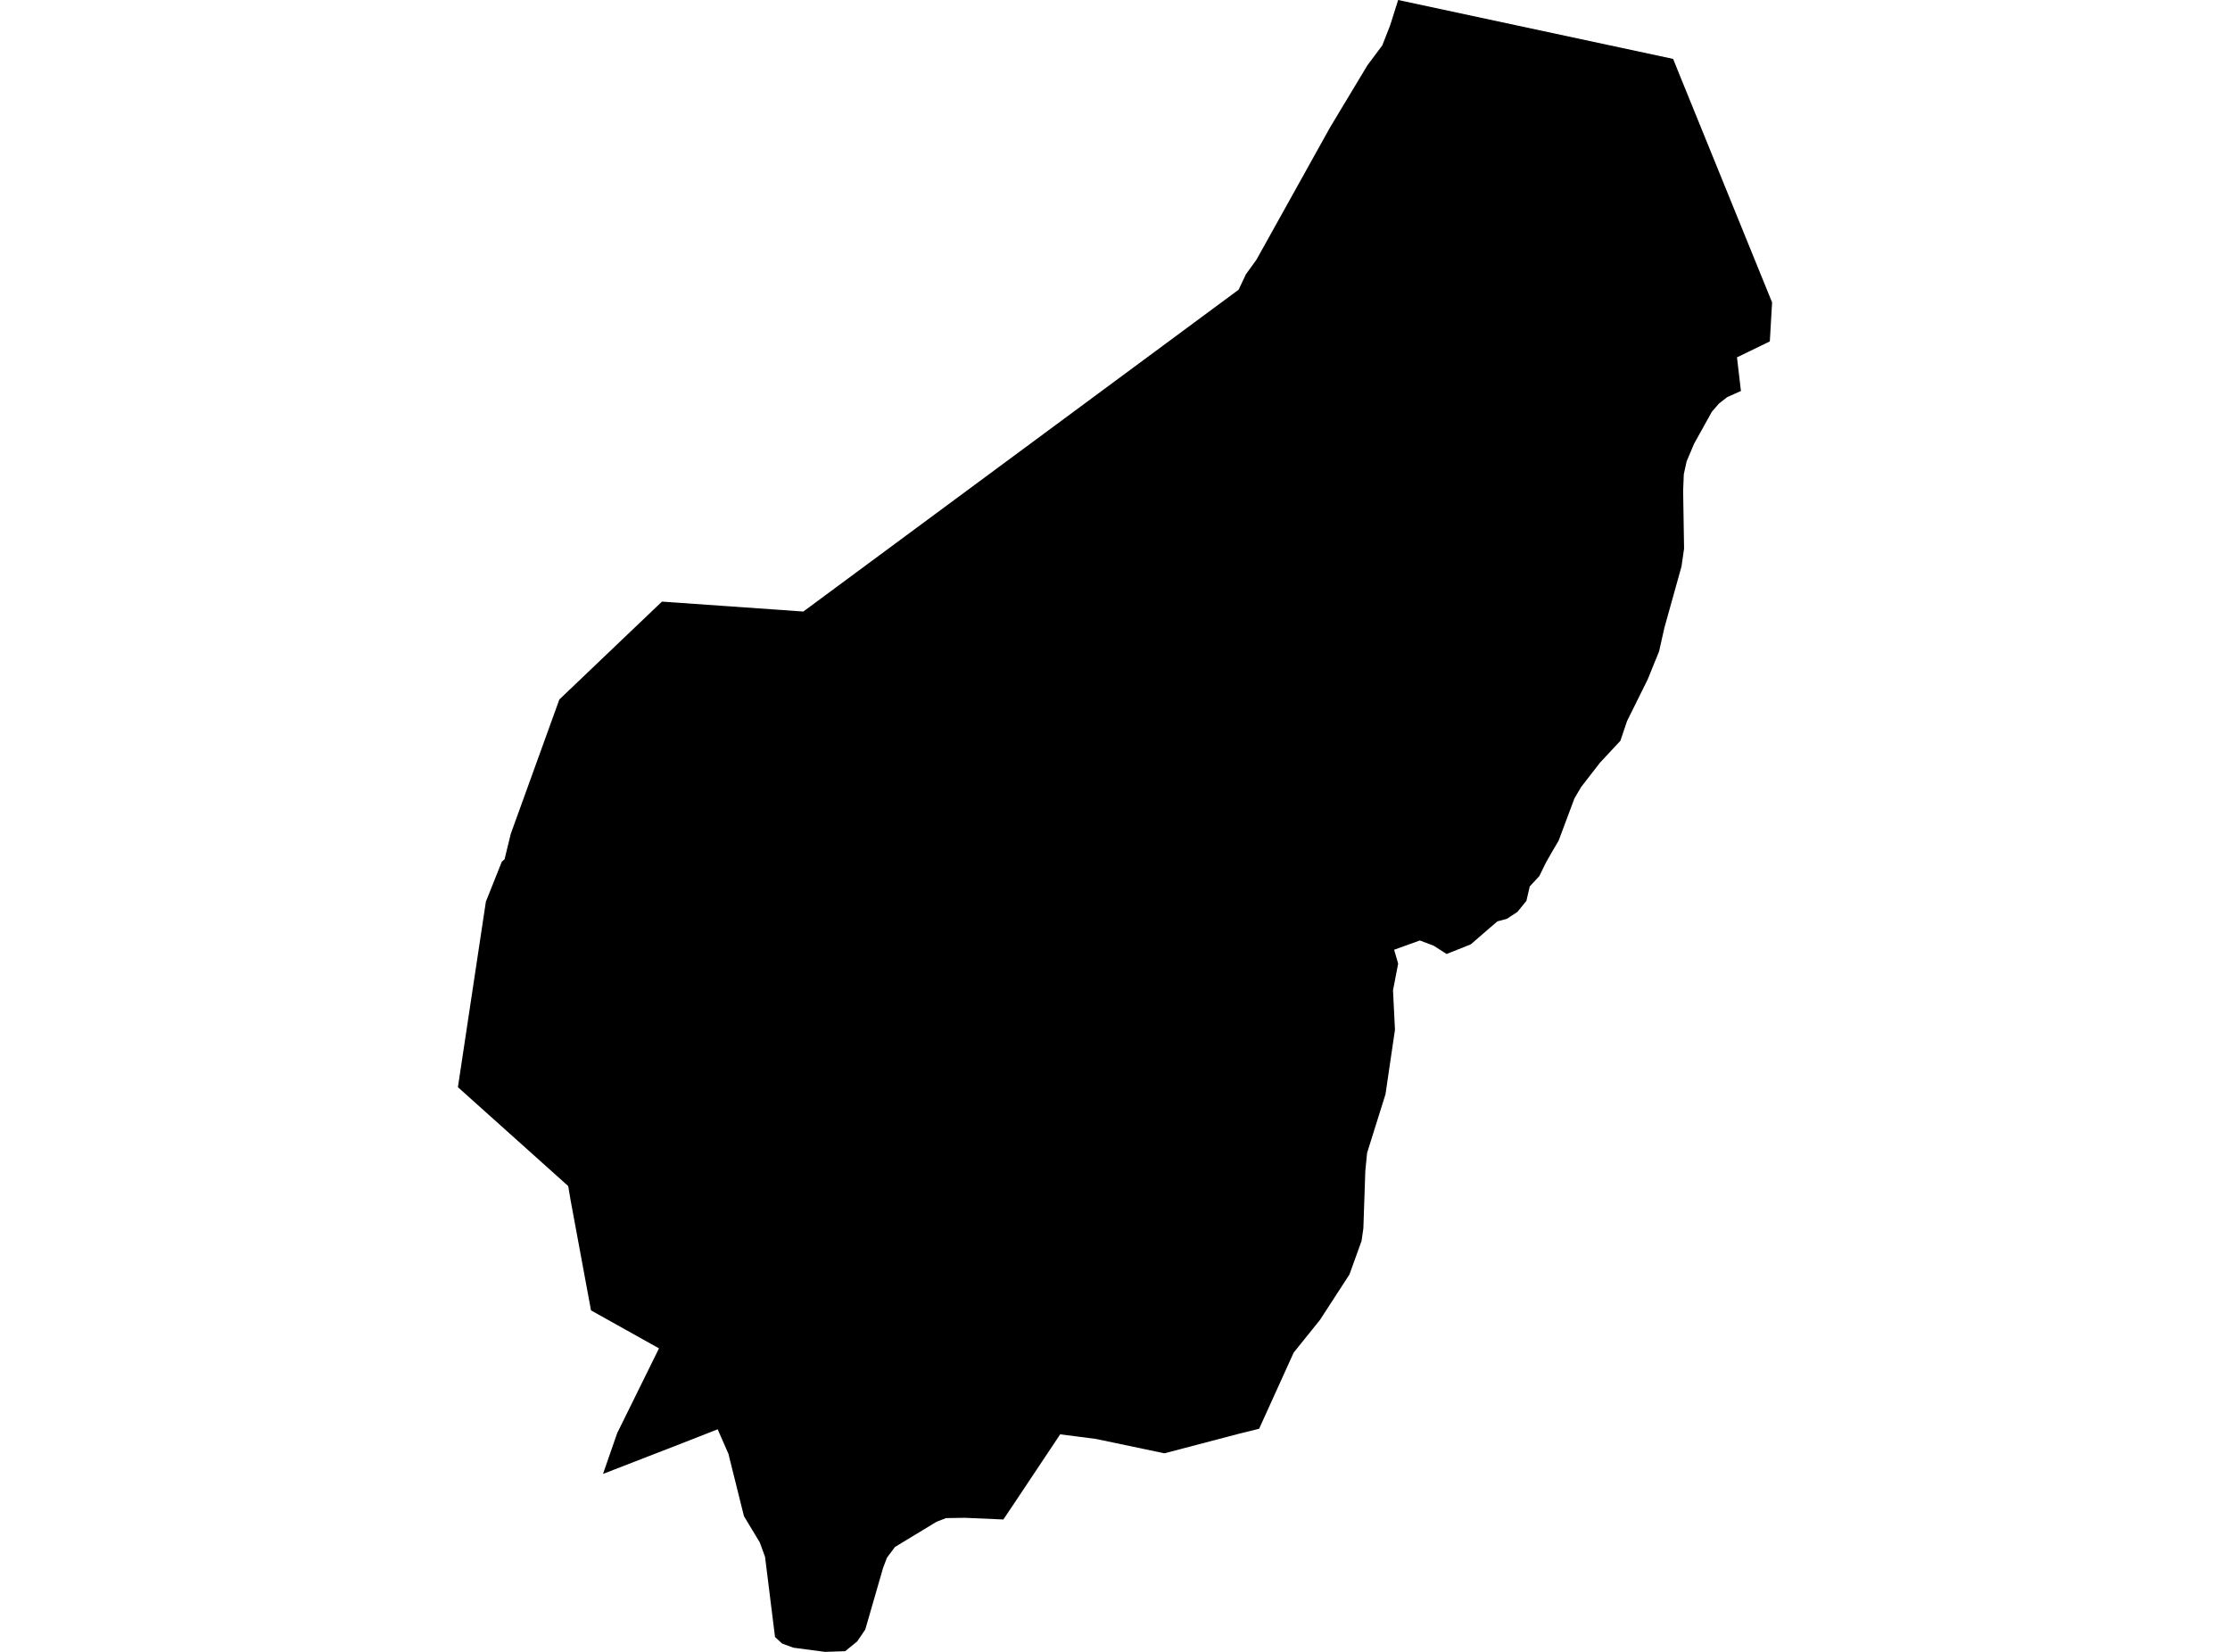 <?xml version='1.0'?>
<svg  baseProfile = 'tiny' width = '540' height = '400' stroke-linecap = 'round' stroke-linejoin = 'round' version='1.1' xmlns='http://www.w3.org/2000/svg'>
<path id='0940301001' title='0940301001'  d='M 429.116 73.226 428.568 82.67 420.616 86.534 421.571 94.68 418.233 96.171 416.269 97.706 414.541 99.691 410.227 107.451 408.413 111.744 407.737 114.835 407.576 118.848 407.802 132.843 407.179 137.168 403.047 151.979 401.749 157.742 398.99 164.525 394 174.592 392.379 179.389 387.453 184.669 382.903 190.54 381.261 193.308 377.429 203.558 375.884 206.187 374.381 208.817 372.75 212.143 370.432 214.644 369.627 218.143 367.438 220.826 364.883 222.5 362.587 223.112 356.158 228.671 350.298 231.011 347.165 229.004 343.816 227.737 337.591 229.98 338.568 233.34 337.323 239.79 337.795 249.363 335.499 264.978 331.045 279.177 330.615 283.556 330.143 297.454 329.703 300.502 326.773 308.615 319.636 319.616 313.272 327.525 304.901 345.974 299.911 347.208 281.966 351.92 265.353 348.432 256.724 347.326 245.509 364.154 242.966 367.943 233.607 367.535 229.067 367.61 226.781 368.501 216.736 374.586 214.783 377.183 213.838 379.673 209.524 394.602 207.571 397.467 204.652 399.839 199.747 400 192.138 398.991 189.423 398.004 187.673 396.405 185.259 377.001 183.992 373.513 180.15 367.138 176.533 352.617 176.48 352.252 173.786 346.103 164.588 349.709 146.022 356.91 149.445 347.047 159.576 326.506 143.113 317.308 138.166 290.607 137.597 287.205 110.884 263.261 117.656 218.336 121.445 208.827 121.531 208.645 122.175 208.087 123.688 201.905 135.45 169.376 150.132 155.37 160.295 145.679 194.531 148.083 299.932 70.156 301.703 66.411 304.246 62.901 322.094 30.823 331.131 15.798 334.726 10.99 336.626 6.139 338.568 0 405.151 14.263 406.728 18.17 429.116 73.226 Z' />
</svg>